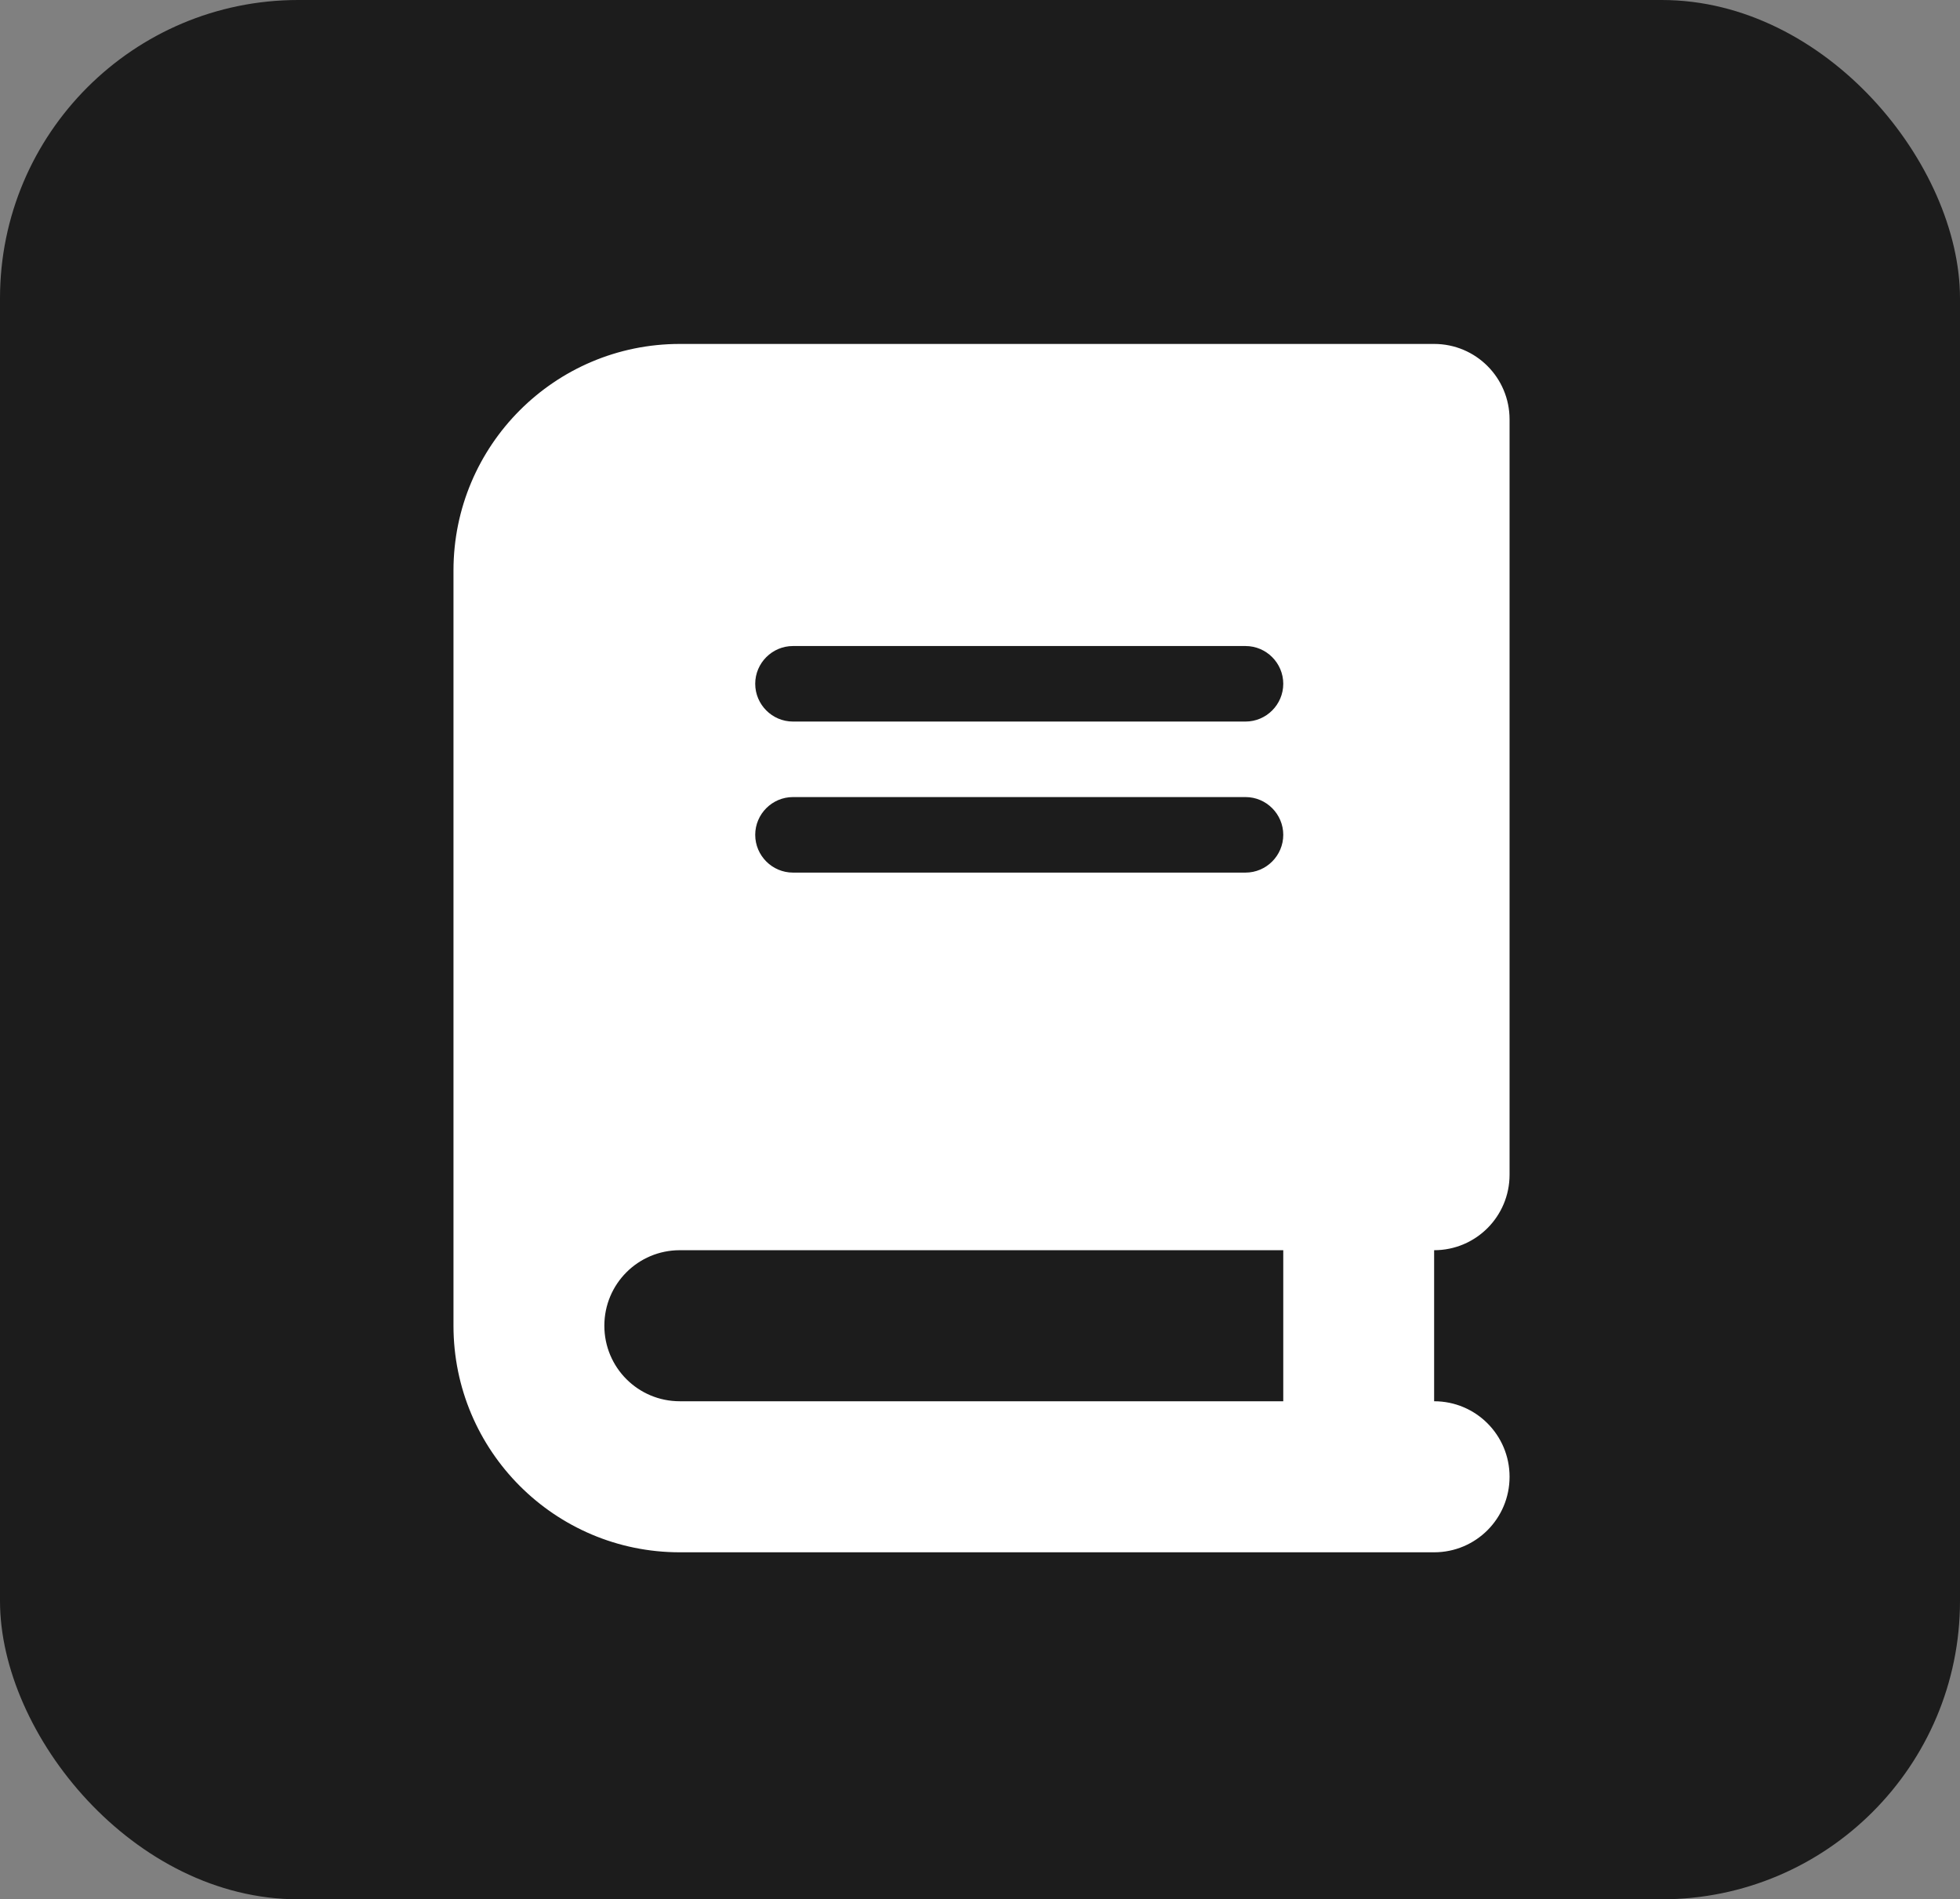 <svg width="644" height="624" viewBox="0 0 644 624" fill="none" xmlns="http://www.w3.org/2000/svg">
<rect x="0" y="0" width="644" height="624" fill="#808080" stroke="none"/>
<rect width="644" height="624.007" rx="98" fill="#1C1C1C"/>
<path d="M223.357 113C182.306 113 149 146.342 149 187.438V435.562C149 476.658 182.306 510 223.357 510H446.429H471.214C484.924 510 496 498.912 496 485.188C496 471.463 484.924 460.375 471.214 460.375V410.75C484.924 410.75 496 399.662 496 385.938V137.812C496 124.088 484.924 113 471.214 113H446.429H223.357ZM223.357 410.75H421.643V460.375H223.357C209.648 460.375 198.571 449.287 198.571 435.562C198.571 421.838 209.648 410.75 223.357 410.75ZM248.143 224.656C248.143 217.833 253.72 212.25 260.536 212.25H409.25C416.066 212.25 421.643 217.833 421.643 224.656C421.643 231.48 416.066 237.062 409.25 237.062H260.536C253.72 237.062 248.143 231.48 248.143 224.656ZM260.536 261.875H409.25C416.066 261.875 421.643 267.458 421.643 274.281C421.643 281.105 416.066 286.688 409.25 286.688H260.536C253.72 286.688 248.143 281.105 248.143 274.281C248.143 267.458 253.72 261.875 260.536 261.875Z" fill="white"/>
</svg>
